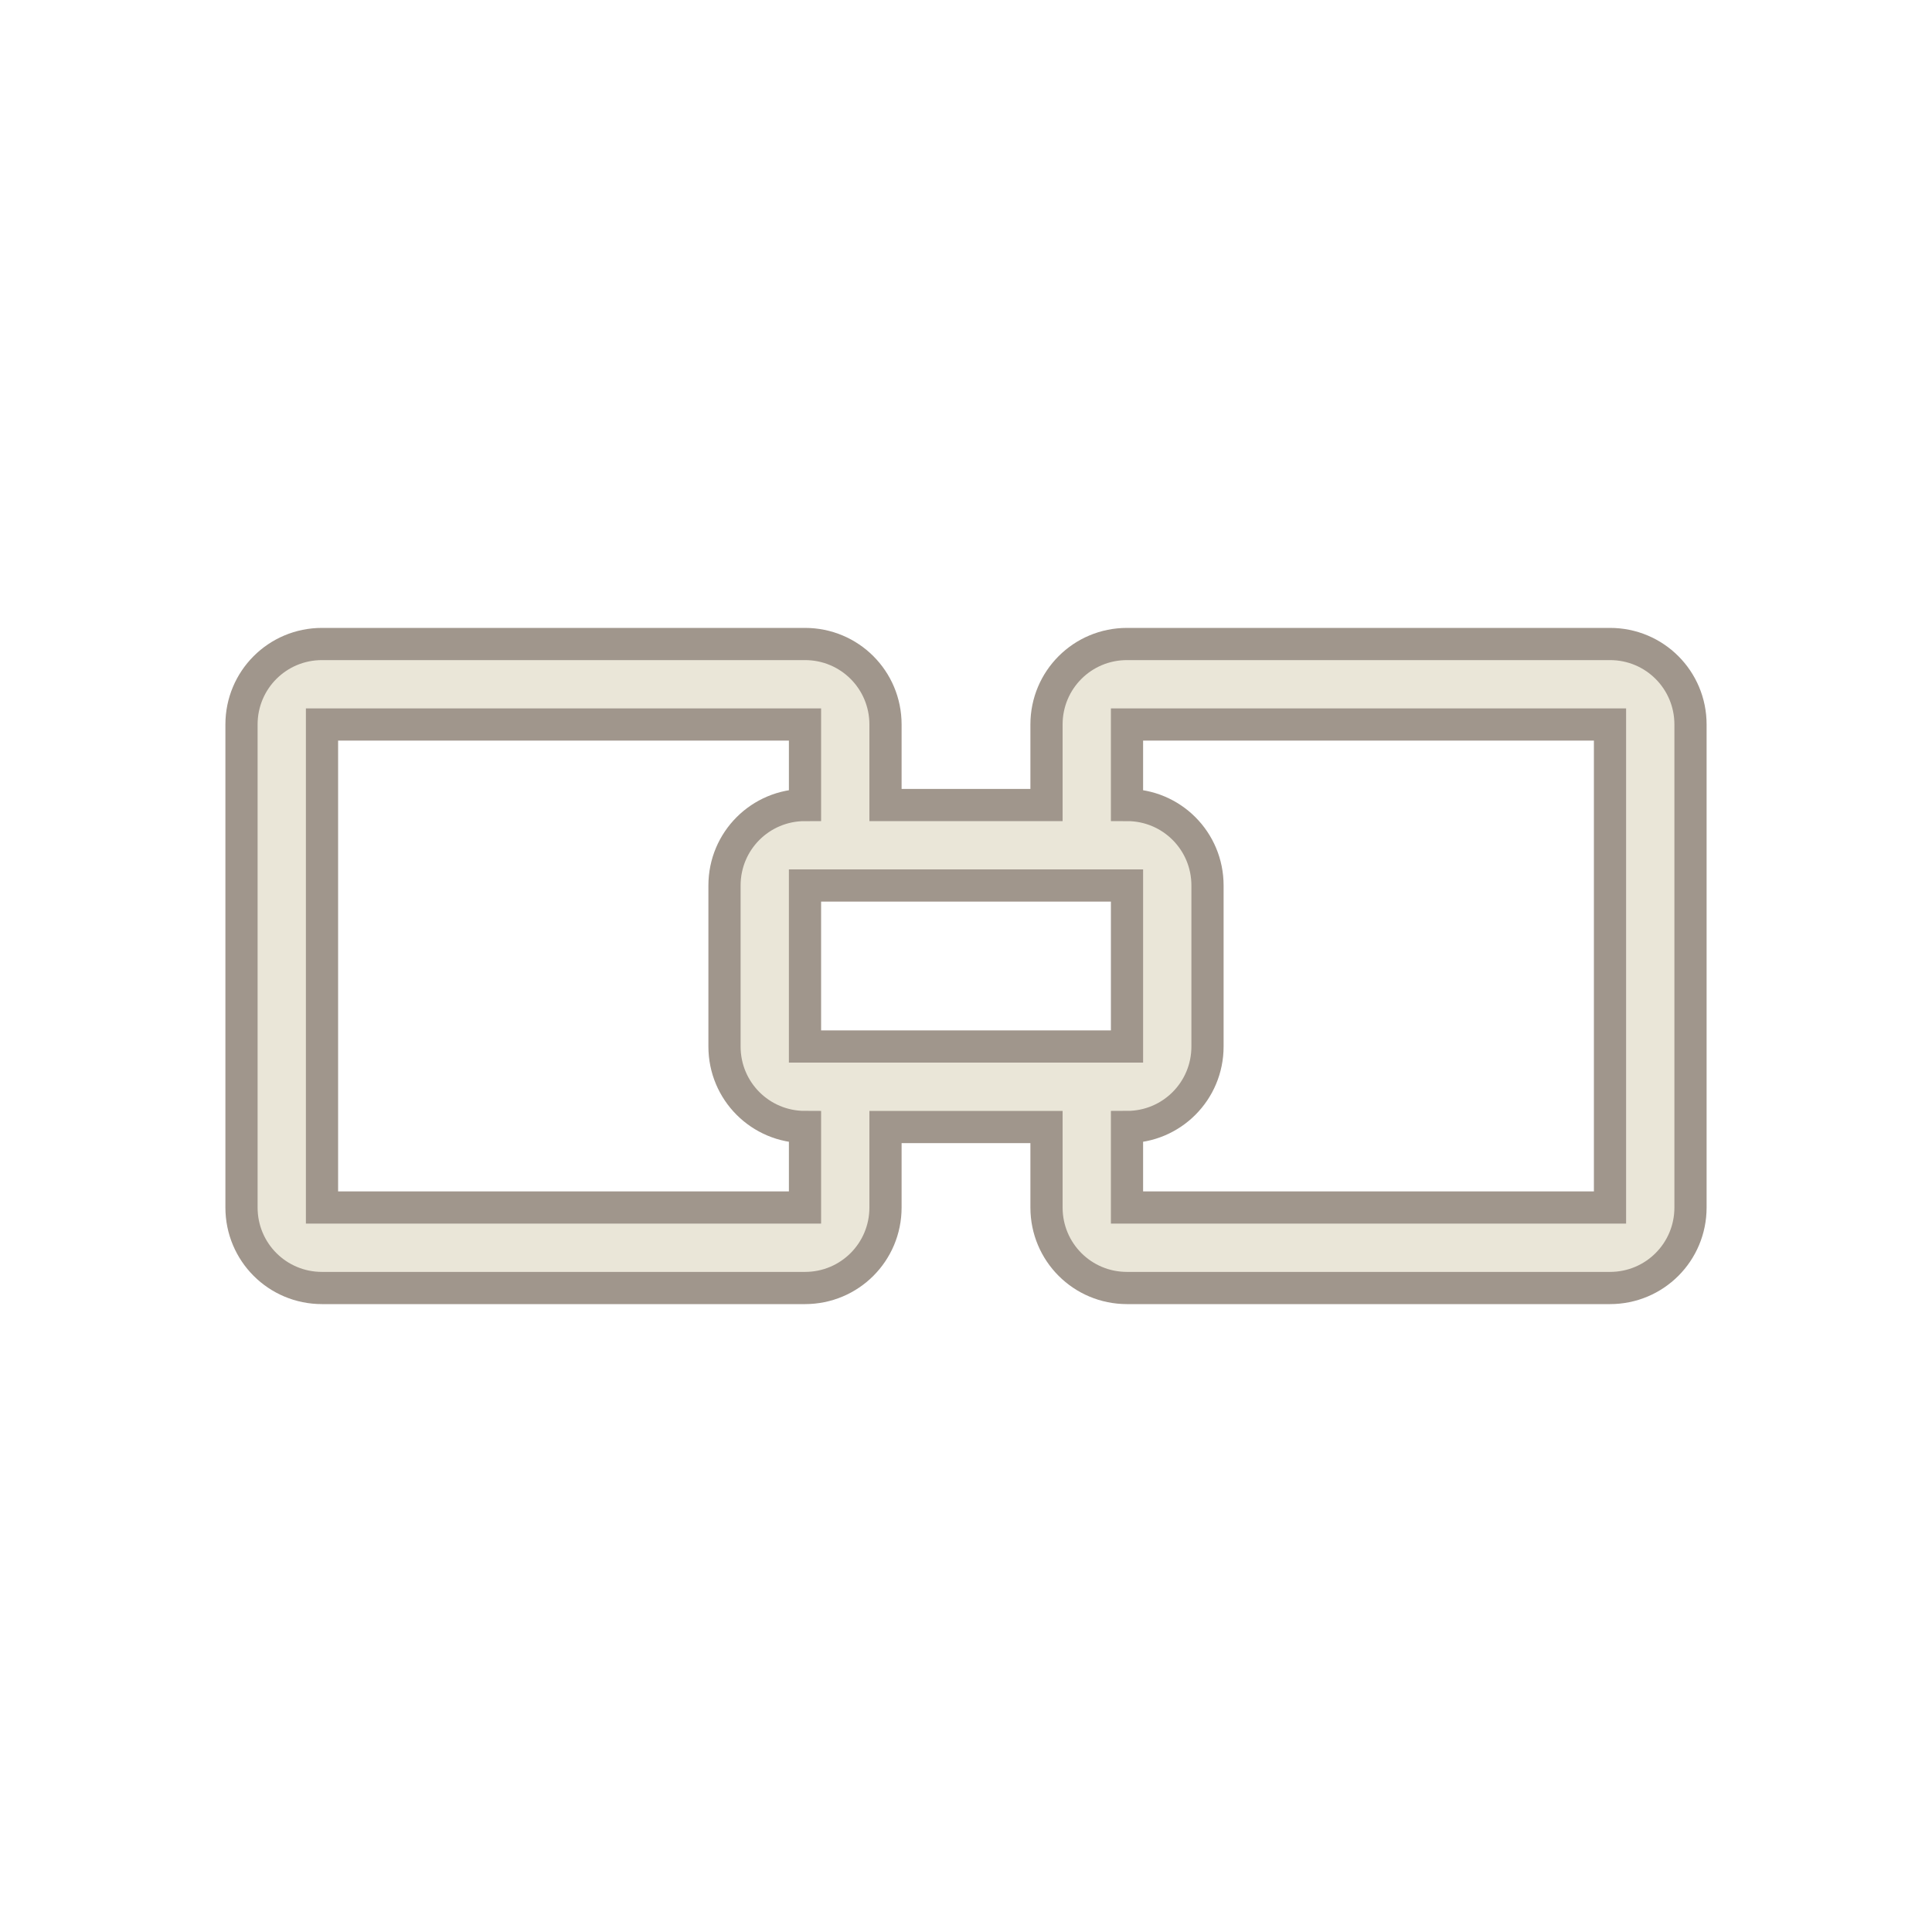 <?xml version="1.0" encoding="UTF-8"?>
<svg version="1.1" viewBox="0 0 24 24" xmlns="http://www.w3.org/2000/svg" xmlns:cc="http://creativecommons.org/ns#" xmlns:dc="http://purl.org/dc/elements/1.1/" xmlns:rdf="http://www.w3.org/1999/02/22-rdf-syntax-ns#">
 <defs>
  <style id="current-color-scheme" type="text/css">.ColorScheme-Text {
        color:#eff0f1;
      }</style>
 </defs>
 <g transform="translate(1,1)">
  <path class="ColorScheme-Text" d="m3 7c-0.554 0-1 0.446-1 1v6c0 0.554 0.446 1 1 1h6c0.554 0 1-0.446 1-1v-1h2v1c0 0.554 0.446 1 1 1h6c0.554 0 1-0.446 1-1v-6c0-0.554-0.446-1-1-1h-6c-0.554 0-1 0.446-1 1v1h-2v-1c0-0.554-0.446-1-1-1zm0 1h6v1c-0.554 0-1 0.446-1 1v2c0 0.554 0.446 1 1 1v1h-6zm10 0h6v6h-6v-1c0.554 0 1-0.446 1-1v-2c0-0.554-0.446-1-1-1zm-4 2h4v2h-4z" color="#eff0f1" fill="#eae6d8" stroke="#a0968c" stroke-width=".4"/>
 </g>
</svg>
